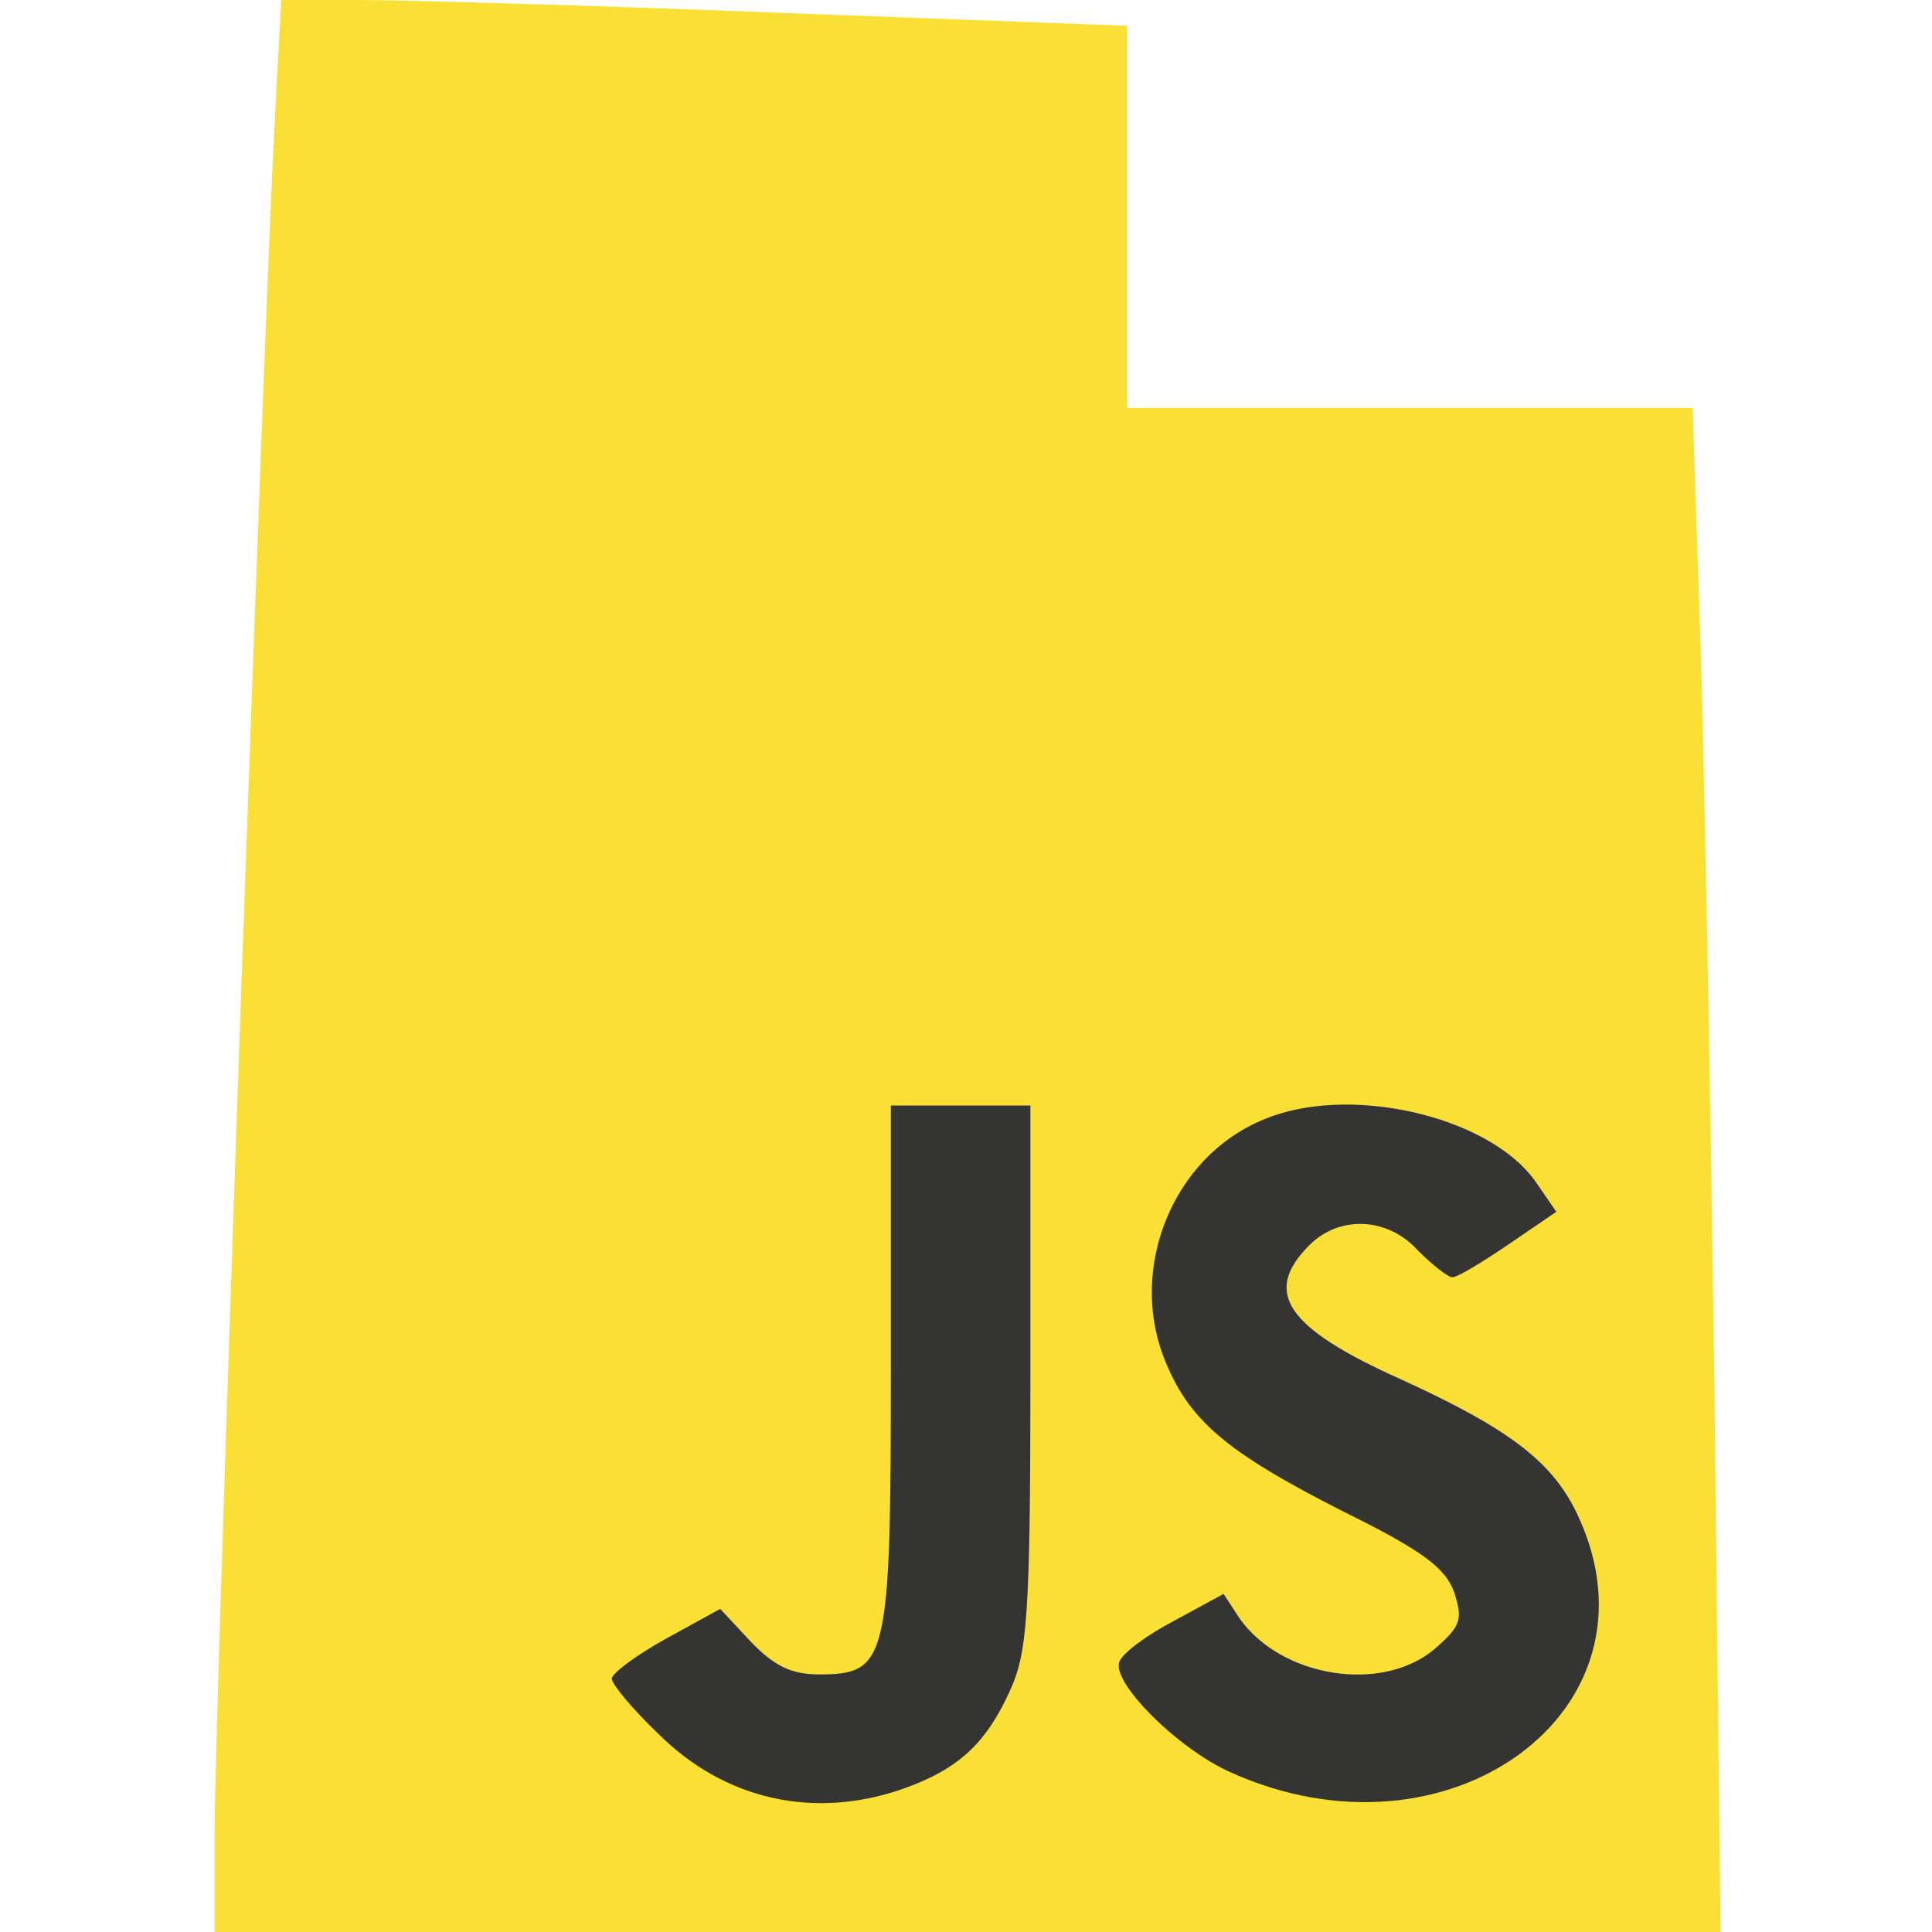 <?xml version="1.0" encoding="UTF-8"?>
<svg xmlns="http://www.w3.org/2000/svg" version="1.0" width="180" height="180" viewBox="0 0 180 180" preserveAspectRatio="xMidYMid meet">
   <g transform="translate(0,180) scale(0.1,-0.1)" fill="#fae034" stroke="none">
        <path d="M256 1688 c-10 -183 -56 -1486 -56 -1591 l0 -97 702 0 701 0 -6 528
        c-4 290 -10 609 -14 710 l-6 182 -264 0 -263 0 0 178 0 178 -322 12 c-178 7
        -355 12 -395 12 l-71 0 -6 -112z"/>
    </g>
   <g transform="translate(0,180) scale(0.1,-0.1)" fill="#343433" stroke="none">
      <path d="M830 527 c0 -275 -3 -287 -67 -287 -26 0 -42 8 -64 31 l-28 30 -51     -28 c-27 -15 -50 -32 -50 -37 0 -5 19 -28 43 -51 62 -62 146 -81 230 -51 50     18 76 42 98 91 16 35 19 69 19 293 l0 252 -65 0 -65 0 0 -243z" />
      <path d="M1175 756 c-82 -35 -123 -136 -91 -220 23 -59 57 -88 167 -144 75     -37 96 -53 104 -76 8 -25 6 -31 -18 -52 -49 -42 -143 -27 -182 28 l-15 23 -46     -25 c-25 -13 -48 -30 -51 -38 -8 -19 54 -81 103 -103 203 -92 407 57 325 237     -23 51 -63 82 -166 129 -107 48 -129 81 -85 125 28 28 73 26 101 -5 13 -13 28     -25 32 -25 5 0 28 14 53 31 l44 30 -20 29 c-44 61 -176 91 -255 56z" />
   </g>
</svg>